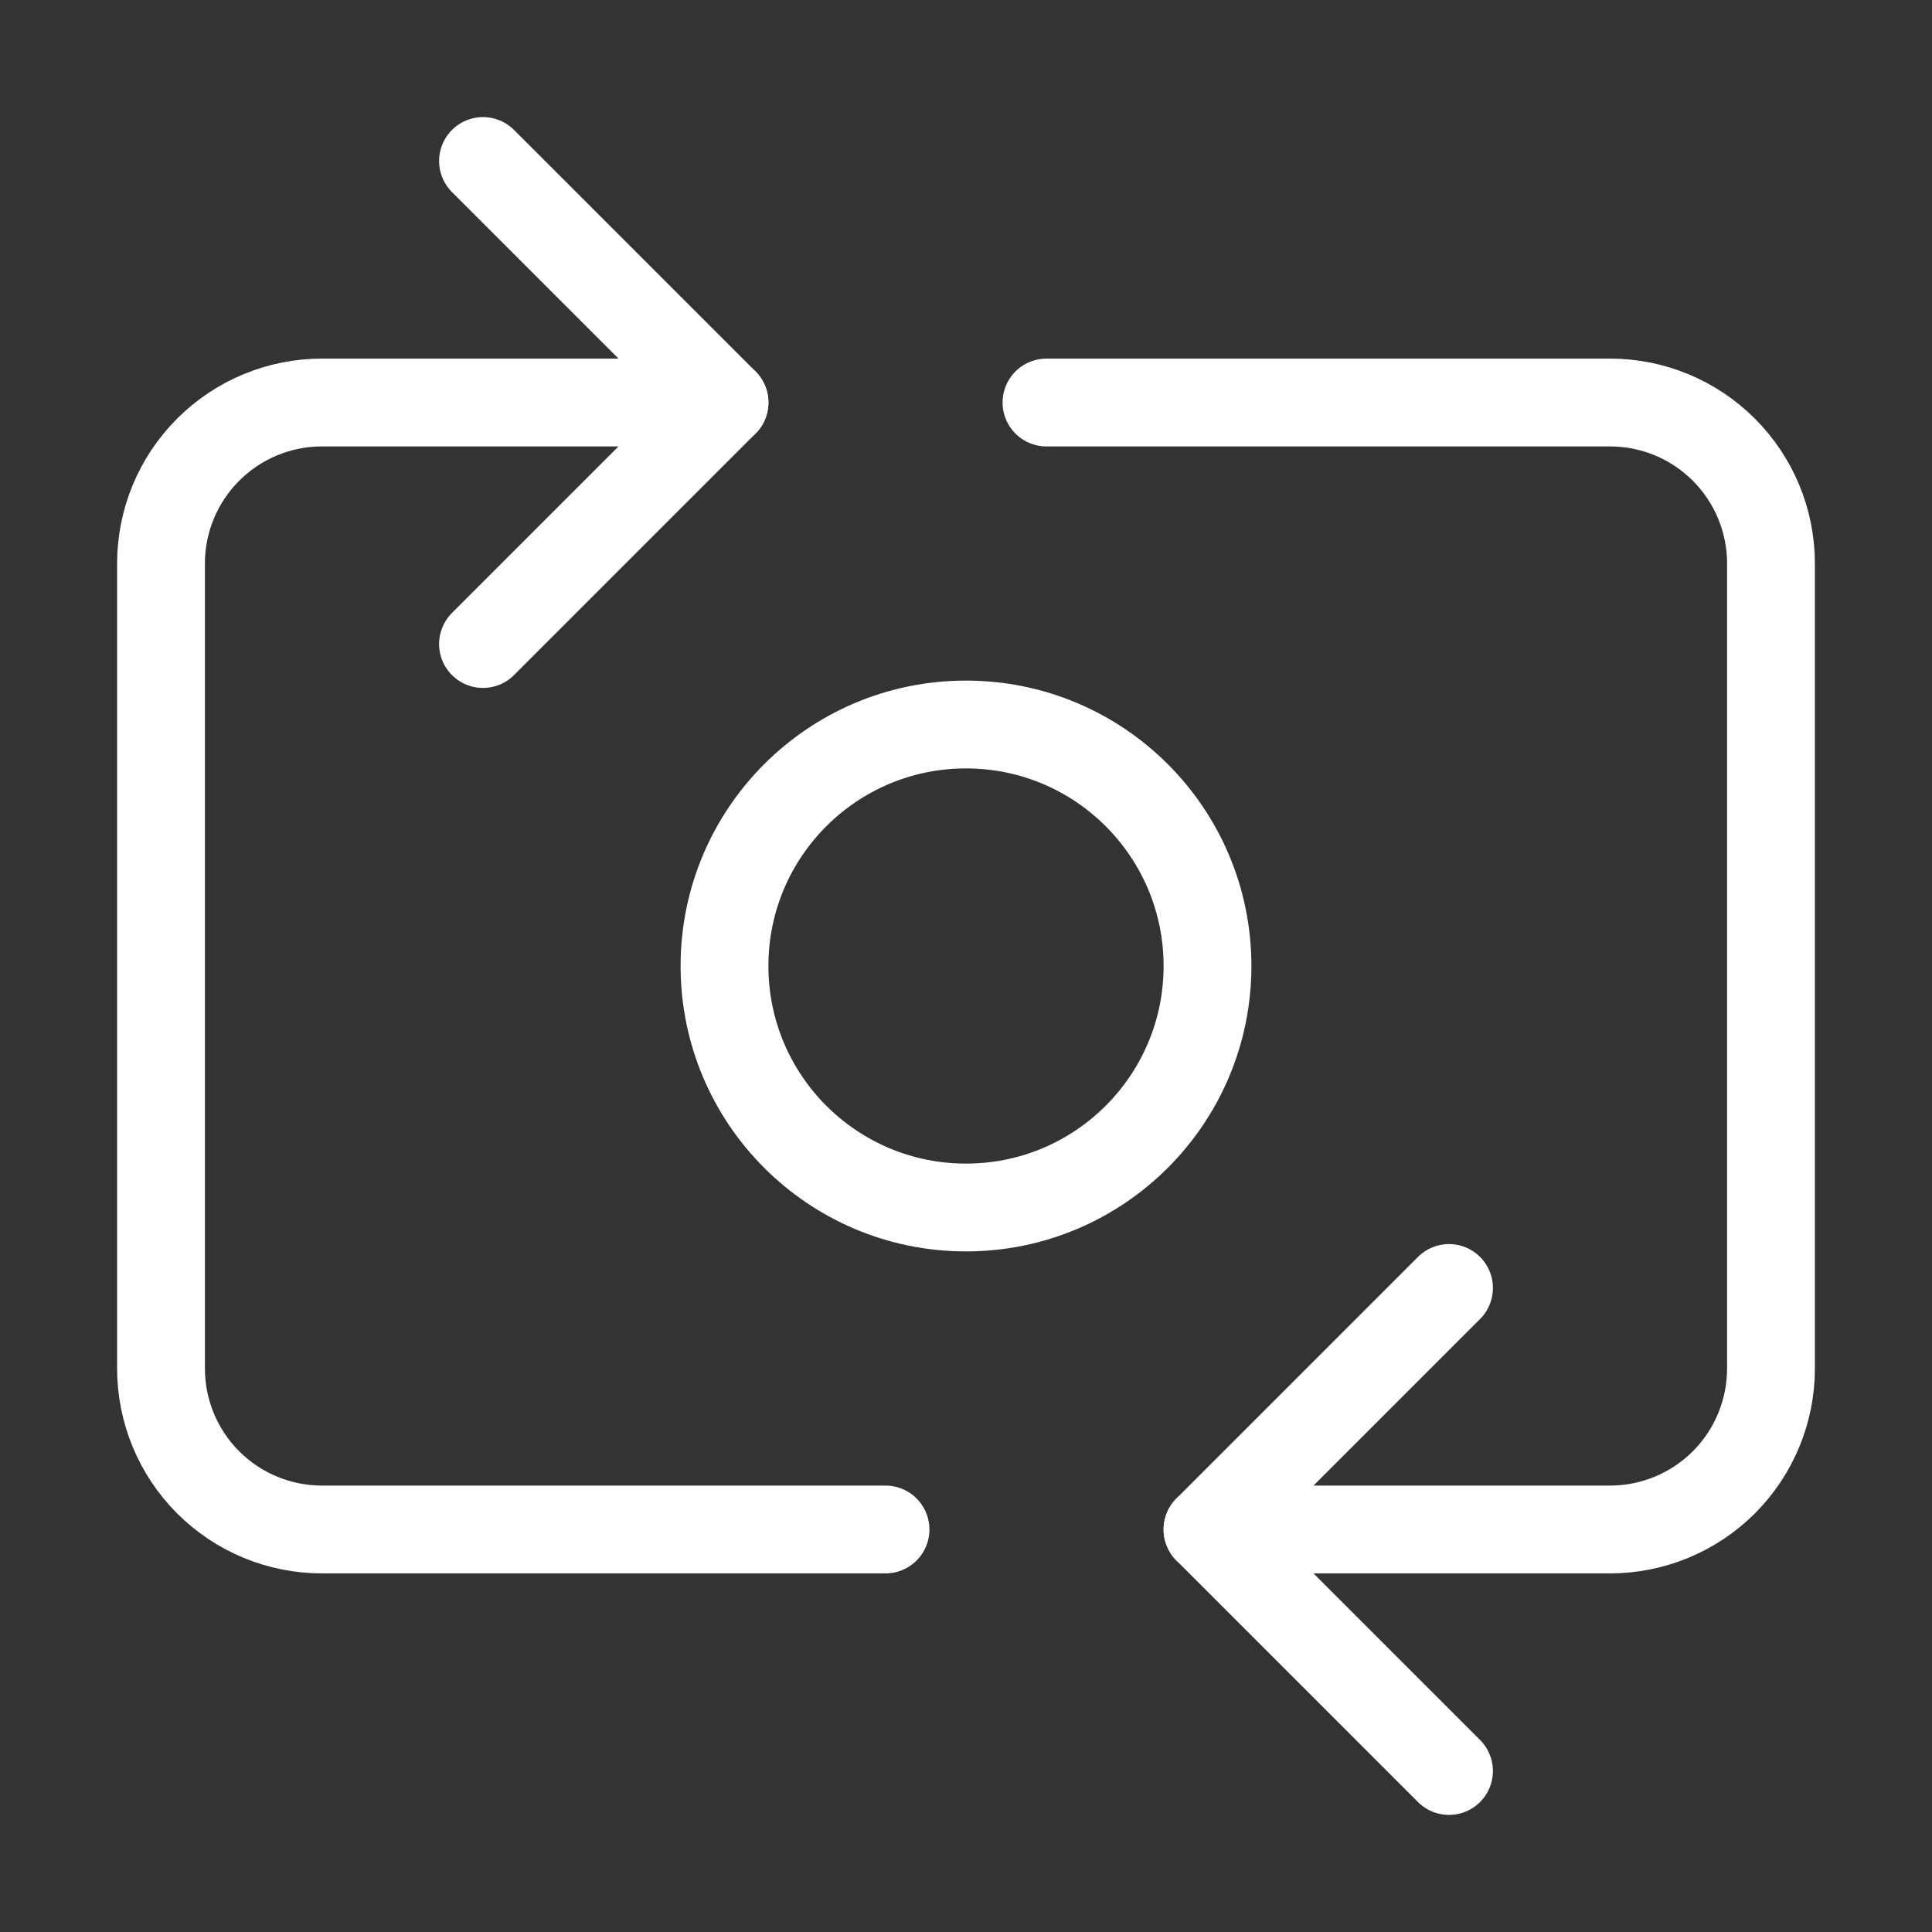 <svg width="44" height="44" viewBox="0 0 44 44" fill="none" xmlns="http://www.w3.org/2000/svg">
<rect x="0" y="0" width="44" height="44" fill="#333333" stroke="none"/>
<path d="M20.167 34.833H7.333C6.361 34.833 5.428 34.447 4.741 33.76C4.053 33.072 3.667 32.139 3.667 31.167V12.833C3.667 11.861 4.053 10.928 4.741 10.241C5.428 9.553 6.361 9.167 7.333 9.167H16.5" stroke="white" stroke-width="2" stroke-linecap="round" stroke-linejoin="round"/>
<path d="M23.833 9.167H36.667C37.639 9.167 38.572 9.553 39.259 10.241C39.947 10.928 40.333 11.861 40.333 12.833V31.167C40.333 32.139 39.947 33.072 39.259 33.76C38.572 34.447 37.639 34.833 36.667 34.833H27.5" stroke="white" stroke-width="2" stroke-linecap="round" stroke-linejoin="round"/>
<path d="M22 27.5C25.038 27.5 27.5 25.038 27.5 22C27.5 18.962 25.038 16.5 22 16.5C18.962 16.5 16.5 18.962 16.5 22C16.5 25.038 18.962 27.5 22 27.5Z" stroke="white" stroke-width="2" stroke-linecap="round" stroke-linejoin="round"/>
<path d="M33 40.333L27.5 34.833L33 29.333" stroke="white" stroke-width="2" stroke-linecap="round" stroke-linejoin="round"/>
<path d="M11 3.667L16.5 9.167L11 14.667" stroke="white" stroke-width="2" stroke-linecap="round" stroke-linejoin="round"/>
</svg>
